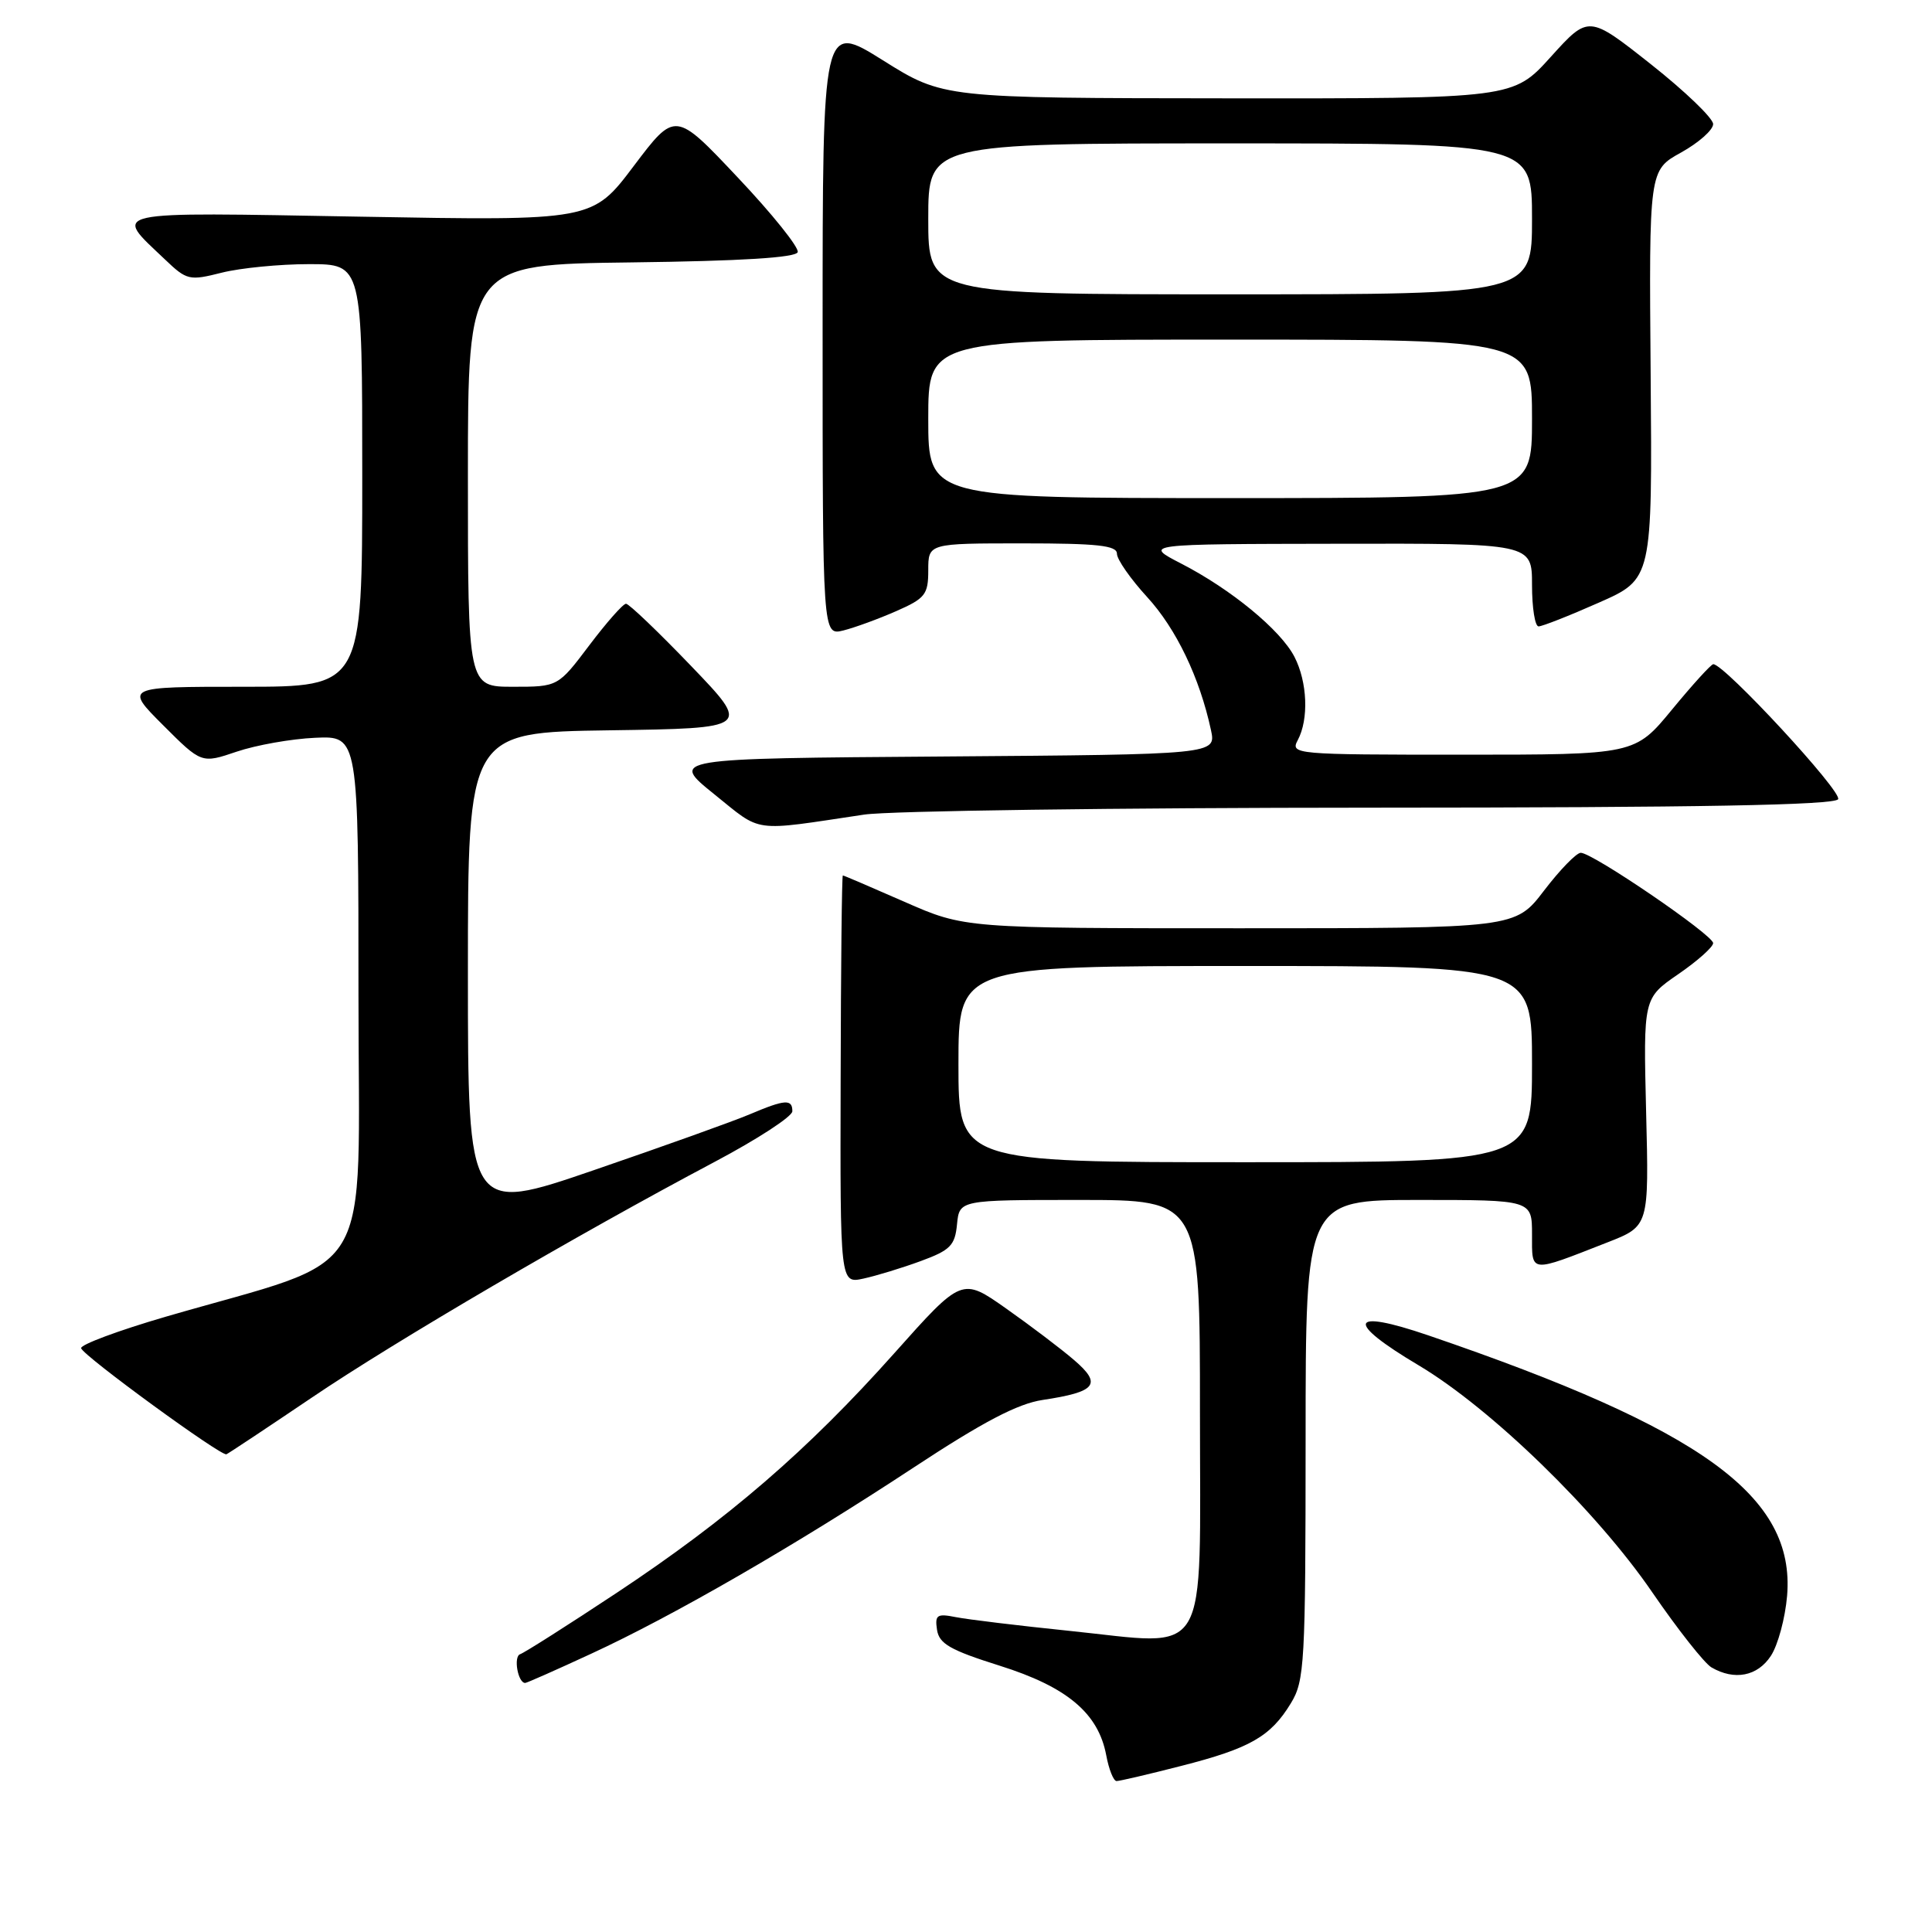 <?xml version="1.0" encoding="UTF-8" standalone="no"?>
<!DOCTYPE svg PUBLIC "-//W3C//DTD SVG 1.1//EN" "http://www.w3.org/Graphics/SVG/1.1/DTD/svg11.dtd" >
<svg xmlns="http://www.w3.org/2000/svg" xmlns:xlink="http://www.w3.org/1999/xlink" version="1.1" viewBox="0 0 256 256">
 <g >
 <path fill="currentColor"
d=" M 156.53 233.99 C 165.62 231.67 168.36 230.11 171.04 225.70 C 172.87 222.71 172.99 220.46 173.00 190.75 C 173.00 159.00 173.00 159.00 188.00 159.00 C 203.00 159.00 203.00 159.00 203.00 163.57 C 203.00 168.75 202.58 168.70 213.00 164.62 C 218.50 162.47 218.50 162.47 218.12 147.37 C 217.75 132.27 217.75 132.27 222.37 129.09 C 224.92 127.34 227.00 125.48 227.00 124.97 C 227.00 123.89 211.04 113.00 209.46 113.00 C 208.89 113.00 206.70 115.25 204.60 118.00 C 200.78 123.00 200.78 123.00 164.30 123.00 C 127.82 123.00 127.82 123.00 119.86 119.50 C 115.49 117.58 111.80 116.00 111.68 116.00 C 111.55 116.00 111.42 128.17 111.39 143.04 C 111.32 170.09 111.32 170.09 114.41 169.42 C 116.11 169.05 119.53 168.01 122.00 167.10 C 125.92 165.66 126.54 165.04 126.81 162.22 C 127.13 159.00 127.13 159.00 143.06 159.00 C 159.00 159.00 159.00 159.00 159.00 187.02 C 159.00 220.64 160.55 218.03 141.72 216.10 C 135.00 215.41 128.22 214.59 126.66 214.28 C 124.16 213.78 123.86 213.98 124.16 215.96 C 124.44 217.81 125.91 218.65 132.45 220.71 C 141.39 223.52 145.53 227.00 146.58 232.57 C 146.93 234.46 147.55 236.00 147.95 236.00 C 148.35 236.00 152.21 235.10 156.53 233.99 Z  M 78.33 219.13 C 89.23 214.10 105.39 204.77 121.07 194.45 C 130.26 188.40 134.86 185.99 138.16 185.50 C 145.27 184.43 146.07 183.43 142.33 180.22 C 140.59 178.72 136.53 175.65 133.31 173.38 C 127.46 169.26 127.46 169.26 118.48 179.33 C 107.00 192.20 96.50 201.26 81.73 211.05 C 75.25 215.34 69.49 219.00 68.92 219.19 C 68.01 219.50 68.62 223.00 69.59 223.00 C 69.80 223.00 73.73 221.26 78.33 219.13 Z  M 234.65 219.41 C 235.59 217.98 236.55 214.40 236.80 211.45 C 237.89 198.26 225.64 189.37 189.25 176.94 C 178.73 173.35 178.18 175.09 187.99 180.92 C 197.55 186.61 211.56 200.21 218.94 211.00 C 222.31 215.91 225.84 220.39 226.78 220.94 C 229.82 222.71 232.88 222.12 234.65 219.41 Z  M 41.30 185.20 C 52.33 177.73 76.43 163.63 94.74 153.93 C 100.38 150.94 104.99 147.94 104.99 147.25 C 105.00 145.60 104.02 145.67 99.37 147.64 C 97.24 148.55 87.96 151.87 78.75 155.03 C 62.00 160.78 62.00 160.78 62.00 128.91 C 62.00 97.04 62.00 97.04 80.75 96.77 C 99.50 96.50 99.50 96.50 91.58 88.25 C 87.22 83.71 83.34 80.00 82.95 80.00 C 82.56 80.00 80.37 82.48 78.09 85.50 C 73.94 91.00 73.94 91.00 67.97 91.00 C 62.00 91.00 62.00 91.00 62.00 63.02 C 62.00 35.04 62.00 35.04 83.67 34.77 C 98.24 34.59 105.45 34.14 105.70 33.41 C 105.90 32.81 102.33 28.35 97.76 23.52 C 89.47 14.72 89.47 14.72 83.98 21.99 C 78.50 29.26 78.50 29.26 47.76 28.71 C 13.69 28.11 14.97 27.83 21.86 34.38 C 24.75 37.14 25.08 37.22 29.39 36.13 C 31.86 35.51 37.06 35.00 40.94 35.00 C 48.00 35.00 48.00 35.00 48.00 63.00 C 48.00 91.00 48.00 91.00 32.26 91.00 C 16.52 91.00 16.52 91.00 21.61 96.09 C 26.70 101.18 26.70 101.18 31.36 99.60 C 33.93 98.73 38.60 97.90 41.76 97.76 C 47.50 97.50 47.50 97.50 47.50 131.91 C 47.50 170.73 50.18 166.27 22.00 174.46 C 15.68 176.30 10.61 178.19 10.75 178.65 C 11.06 179.68 29.29 192.98 30.00 192.70 C 30.27 192.59 35.36 189.21 41.30 185.20 Z  M 114.50 107.94 C 117.80 107.44 148.04 107.03 181.69 107.02 C 225.25 107.01 243.08 106.68 243.56 105.90 C 244.16 104.94 228.48 87.99 227.02 88.01 C 226.73 88.01 224.28 90.71 221.56 94.01 C 216.63 100.00 216.63 100.00 193.78 100.00 C 171.50 100.00 170.96 99.95 171.96 98.07 C 173.44 95.30 173.24 90.37 171.52 87.03 C 169.68 83.47 163.11 78.07 156.50 74.67 C 151.50 72.09 151.50 72.09 177.25 72.05 C 203.00 72.00 203.00 72.00 203.00 77.50 C 203.00 80.53 203.39 83.00 203.87 83.00 C 204.35 83.00 207.94 81.59 211.84 79.86 C 218.94 76.73 218.94 76.73 218.72 49.64 C 218.50 22.56 218.50 22.56 222.75 20.21 C 225.09 18.91 227.00 17.22 227.00 16.44 C 227.00 15.67 223.29 12.10 218.75 8.51 C 210.50 1.99 210.50 1.99 205.50 7.52 C 200.50 13.06 200.50 13.06 162.74 13.03 C 124.98 13.00 124.98 13.00 116.99 7.99 C 109.00 2.99 109.00 2.99 109.00 43.60 C 109.00 84.22 109.00 84.22 111.75 83.54 C 113.26 83.16 116.41 82.01 118.75 80.98 C 122.60 79.29 123.00 78.78 123.00 75.56 C 123.00 72.00 123.00 72.00 135.50 72.00 C 145.43 72.00 148.00 72.28 148.00 73.37 C 148.00 74.13 149.81 76.72 152.01 79.12 C 155.85 83.31 158.96 89.78 160.46 96.74 C 161.15 99.97 161.15 99.97 124.96 100.24 C 88.77 100.50 88.77 100.50 94.63 105.23 C 101.07 110.41 99.44 110.19 114.50 107.94 Z  M 127.00 141.00 C 127.00 128.00 127.00 128.00 165.00 128.00 C 203.00 128.00 203.00 128.00 203.00 141.00 C 203.00 154.00 203.00 154.00 165.00 154.00 C 127.00 154.00 127.00 154.00 127.00 141.00 Z  M 123.00 55.50 C 123.00 45.00 123.00 45.00 163.00 45.00 C 203.00 45.00 203.00 45.00 203.00 55.50 C 203.00 66.00 203.00 66.00 163.00 66.00 C 123.00 66.00 123.00 66.00 123.00 55.50 Z  M 123.00 29.00 C 123.00 19.00 123.00 19.00 163.00 19.00 C 203.00 19.00 203.00 19.00 203.00 29.00 C 203.00 39.00 203.00 39.00 163.00 39.00 C 123.00 39.00 123.00 39.00 123.00 29.00 Z "/>
</g>
</svg>